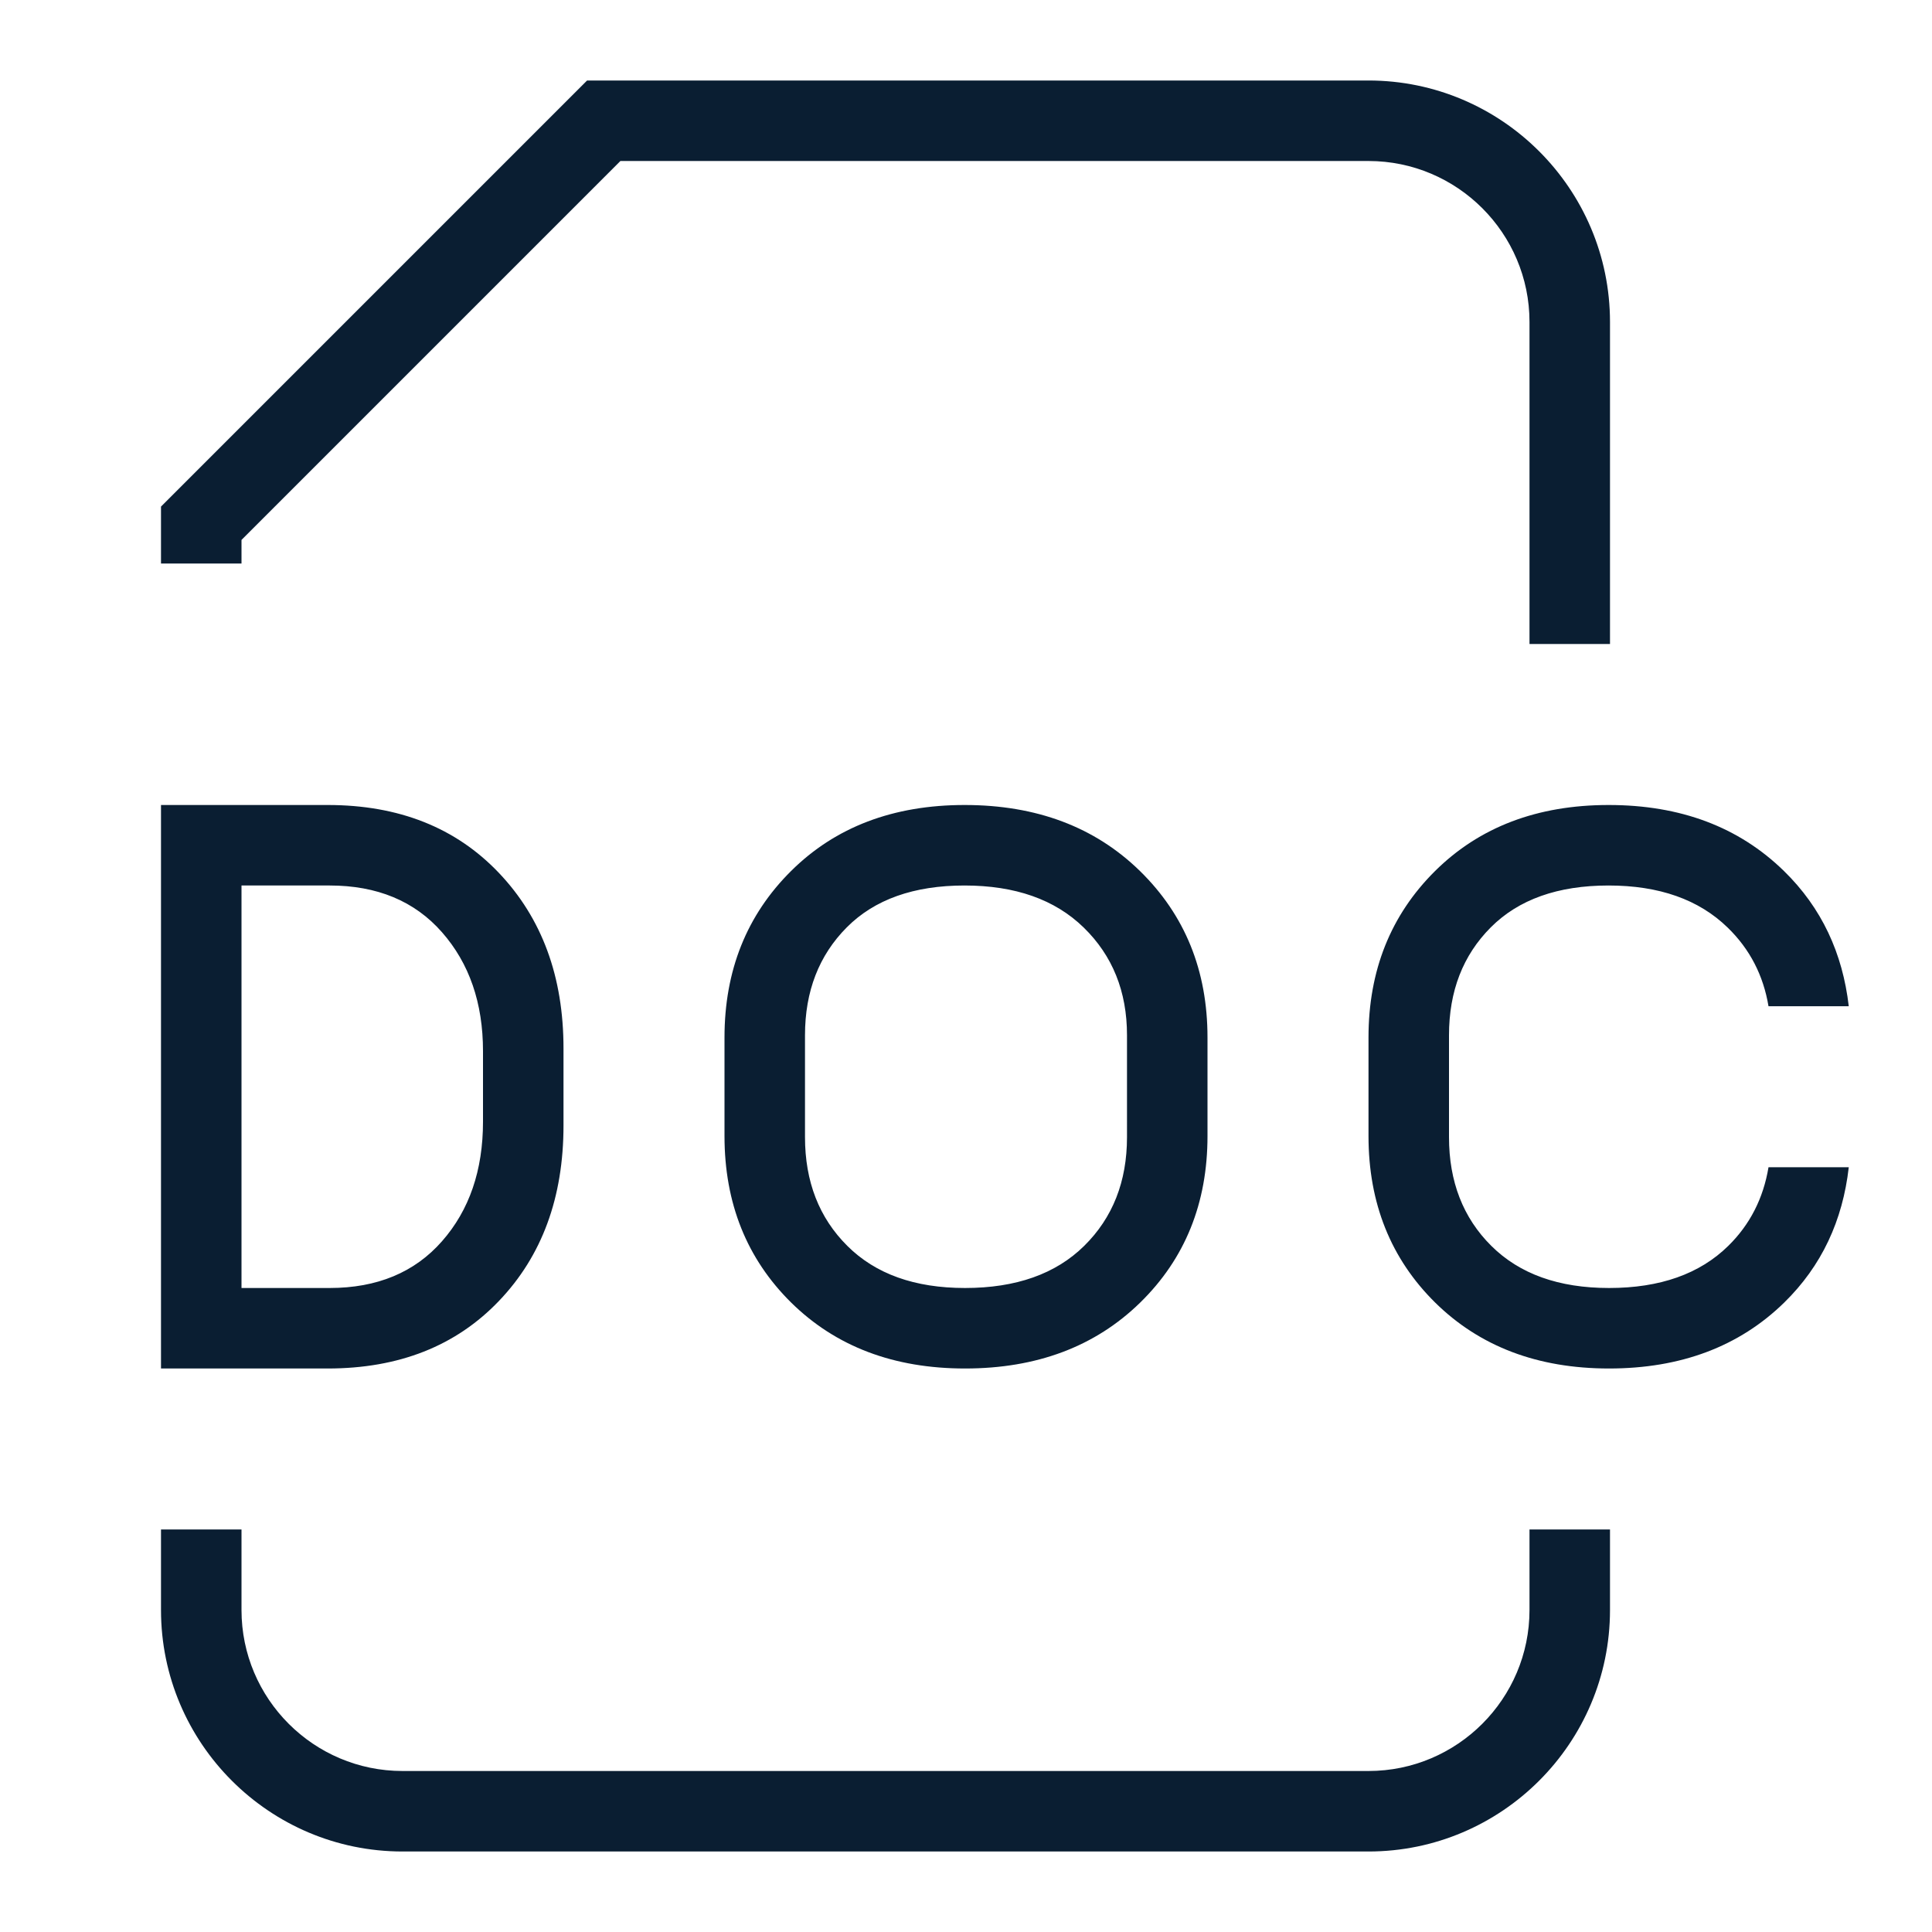 <svg xmlns="http://www.w3.org/2000/svg" width="24" height="24" version="1" viewBox="0 0 24 24"><path fill="#0a1e32" d="M20 8h-1V4c0-1.103-.897-2-2-2H7.707L3 6.707V7H2v-.707L7.293 1H17c1.654 0 3 1.346 3 3v4zm-3 15H5c-1.654 0-3-1.346-3-3v-1h1v1c0 1.103.897 2 2 2h12c1.103 0 2-.897 2-2v-1h1v1c0 1.654-1.346 3-3 3zm-2-8.888c0 .834-.279 1.525-.837 2.07-.558.545-1.284.818-2.175.818-.886 0-1.605-.273-2.159-.818-.552-.545-.829-1.235-.829-2.07v-1.224c0-.832.276-1.521.827-2.068.551-.547 1.27-.82 2.156-.82.892 0 1.618.273 2.178.82.559.547.839 1.236.839 2.068v1.224zm-1-1.252c0-.544-.18-.989-.538-1.338S12.61 11 11.981 11c-.628 0-1.117.173-1.462.52-.345.347-.519.793-.519 1.34v1.265c0 .553.175 1.003.526 1.352.35.349.837.523 1.462.523.632 0 1.126-.174 1.48-.523s.532-.799.532-1.351V12.86zM2 17v-7h2.071c.883 0 1.592.281 2.127.844S7 12.133 7 13.024v.957c0 .894-.267 1.621-.802 2.18-.534.559-1.243.839-2.127.839H2zm1-6v5h1.095c.589 0 1.055-.193 1.395-.58.34-.386.51-.882.51-1.486v-.876c0-.599-.17-1.091-.51-1.478-.34-.387-.806-.58-1.395-.58H3zm18.969 3.5c-.064.385-.23.712-.5.977-.355.349-.849.523-1.481.523-.624 0-1.111-.174-1.462-.523-.351-.348-.526-.799-.526-1.351V12.86c0-.547.173-.993.519-1.34s.834-.52 1.463-.52c.628 0 1.122.174 1.48.523.276.268.443.594.507.977h.997c-.076-.658-.336-1.222-.805-1.68-.56-.547-1.285-.82-2.178-.82-.885 0-1.604.273-2.156.82-.551.547-.827 1.236-.827 2.068v1.224c0 .834.277 1.525.829 2.07.554.545 1.273.818 2.159.818.891 0 1.617-.273 2.175-.818.468-.457.728-1.022.803-1.682h-.997z"/></svg>